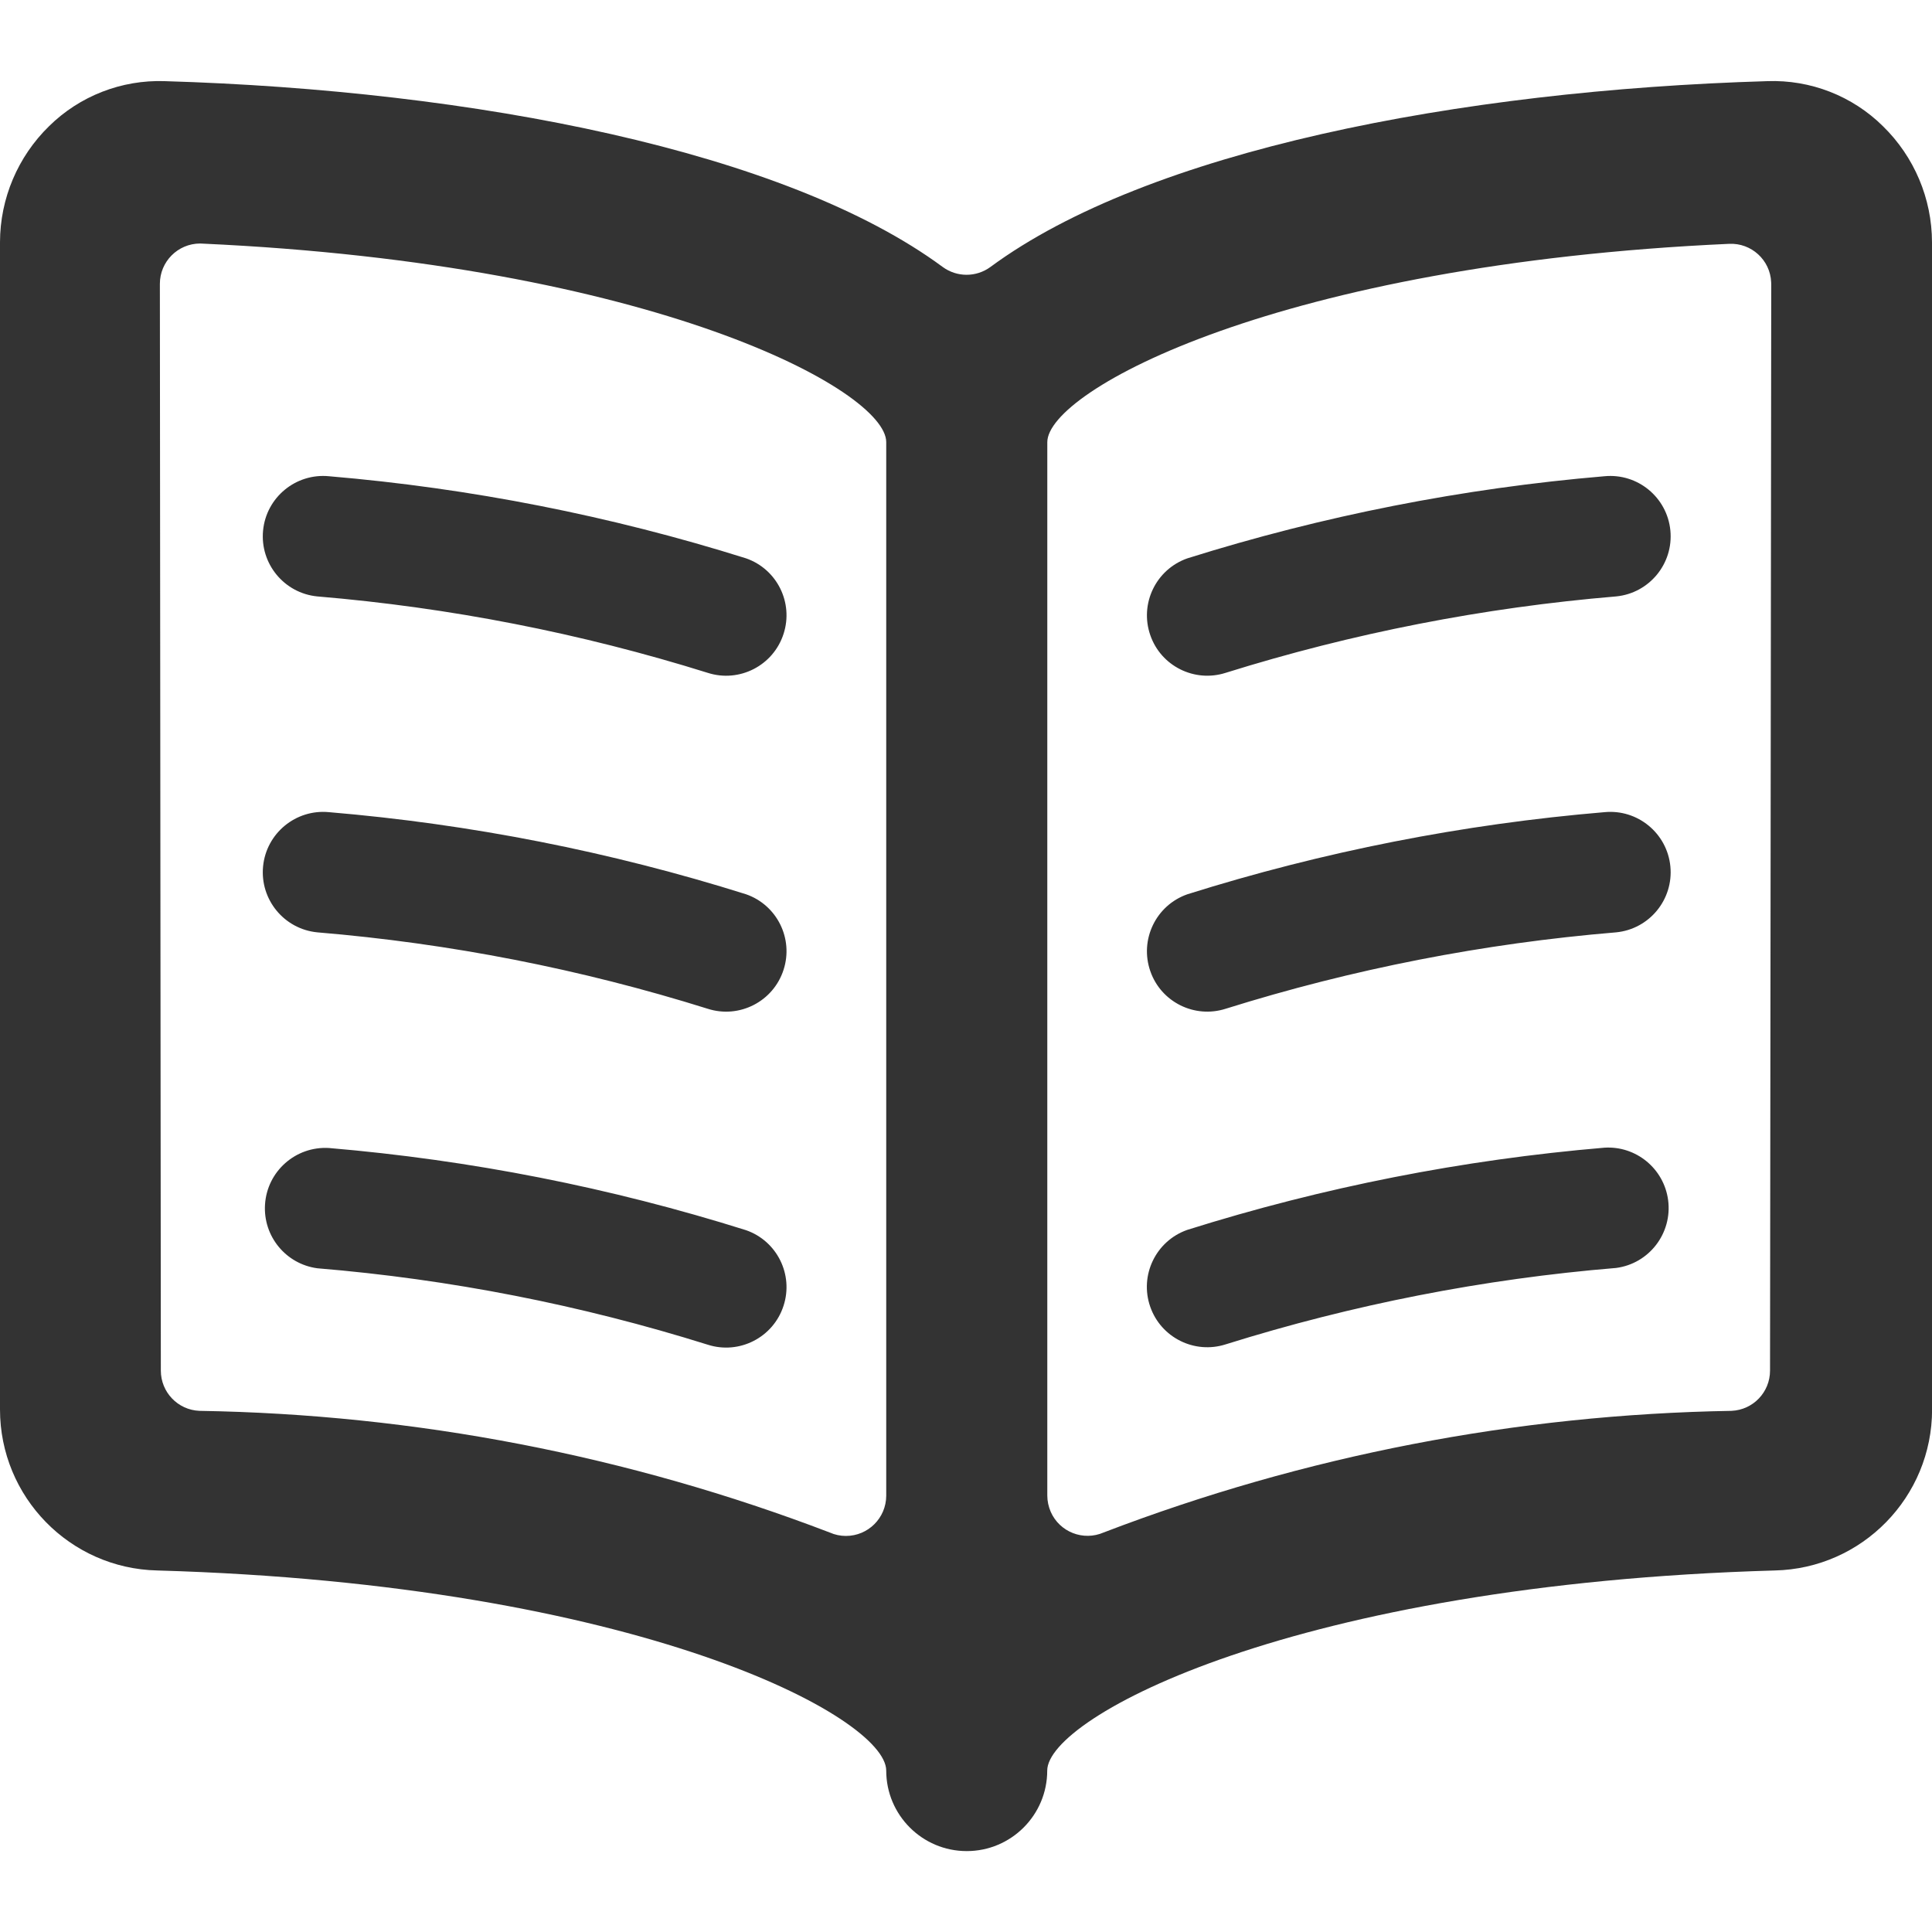<svg xmlns="http://www.w3.org/2000/svg" version="1.1" xmlns:xlink="http://www.w3.org/1999/xlink" xmlns:svgjs="http://svgjs.com/svgjs" viewBox="0 0 24 24" height="24" width="24"><title>book open text (From Streamline App : https://app.streamlineicons.com)</title><g transform="matrix(1,0,0,1,0,0)"><path d="M24,3.009c-0.001-0.543-0.221-1.062-0.609-1.441c-0.381-0.377-0.901-0.579-1.436-0.56c-3.84,0.114-7.7,0.868-9.651,2.308 c-0.177,0.13-0.417,0.13-0.594,0C9.76,1.877,5.89,1.122,2.045,1.008C1.51,0.99,0.99,1.192,0.609,1.568 C0.221,1.947,0.001,2.466,0,3.009v14.5c0,1.087,0.868,1.976,1.955,2c5.973,0.171,9.054,1.821,9.054,2.486c0,0.552,0.448,1,1,1 s1-0.448,1-1c0-0.666,3.075-2.315,9.037-2.486c1.087-0.024,1.955-0.913,1.955-2L24,3.009z M2.477,17.526 c-0.268-0.011-0.479-0.232-0.479-0.5l-0.012-13.5c0-0.276,0.223-0.5,0.499-0.501c0.008,0,0.016,0,0.024,0.001 c5.61,0.255,8.5,1.822,8.5,2.466v13.089c-0.001,0.276-0.225,0.499-0.501,0.499c-0.068,0-0.136-0.014-0.199-0.042 C7.807,18.081,5.156,17.569,2.477,17.526z M21.988,17.026c0,0.268-0.21,0.488-0.478,0.5c-2.668,0.045-5.308,0.556-7.8,1.511 c-0.253,0.11-0.548-0.005-0.658-0.258c-0.027-0.063-0.042-0.131-0.042-0.2V5.493c0-0.643,2.884-2.211,8.47-2.464 c0.276-0.013,0.51,0.201,0.522,0.476c0,0.008,0.001,0.016,0.001,0.024L21.988,17.026z M9.268,6.936 c-1.684-0.529-3.422-0.871-5.181-1.02C3.675,5.876,3.308,6.178,3.268,6.59C3.228,7.002,3.53,7.369,3.942,7.409 c1.646,0.138,3.272,0.456,4.849,0.949c0.394,0.127,0.817-0.091,0.943-0.485C9.859,7.486,9.652,7.07,9.268,6.936z M9.268,11.109 c-1.684-0.53-3.422-0.872-5.181-1.02c-0.412-0.04-0.779,0.262-0.819,0.674c-0.04,0.412,0.262,0.779,0.674,0.819 c1.646,0.137,3.272,0.455,4.849,0.949c0.394,0.127,0.817-0.091,0.943-0.485C9.859,11.659,9.652,11.243,9.268,11.109z M9.268,15.282 c-1.684-0.53-3.422-0.872-5.181-1.021c-0.414-0.025-0.77,0.29-0.795,0.704c-0.024,0.393,0.26,0.738,0.65,0.79 c1.646,0.136,3.273,0.455,4.849,0.949c0.394,0.127,0.817-0.091,0.943-0.485C9.859,15.832,9.652,15.416,9.268,15.282z M15.226,8.358 c1.577-0.493,3.203-0.811,4.85-0.949c0.412-0.04,0.714-0.407,0.674-0.819s-0.407-0.714-0.819-0.674 c-1.759,0.149-3.497,0.491-5.181,1.02c-0.391,0.137-0.597,0.565-0.46,0.956C14.423,8.275,14.839,8.482,15.226,8.358z M15.226,12.531c1.577-0.494,3.203-0.812,4.85-0.949c0.412-0.04,0.714-0.407,0.674-0.819s-0.407-0.714-0.819-0.674 c-1.759,0.148-3.497,0.49-5.181,1.02c-0.391,0.137-0.597,0.565-0.46,0.956C14.423,12.448,14.839,12.655,15.226,12.531z M15.226,16.7c1.577-0.494,3.203-0.813,4.85-0.949c0.411-0.054,0.7-0.432,0.646-0.843c-0.052-0.391-0.398-0.676-0.792-0.651 c-1.759,0.149-3.497,0.491-5.181,1.021c-0.391,0.137-0.597,0.565-0.46,0.956C14.423,16.617,14.839,16.824,15.226,16.7z" stroke="none" fill="#333333" stroke-width="0" stroke-linecap="round" stroke-linejoin="round"></path></g></svg>